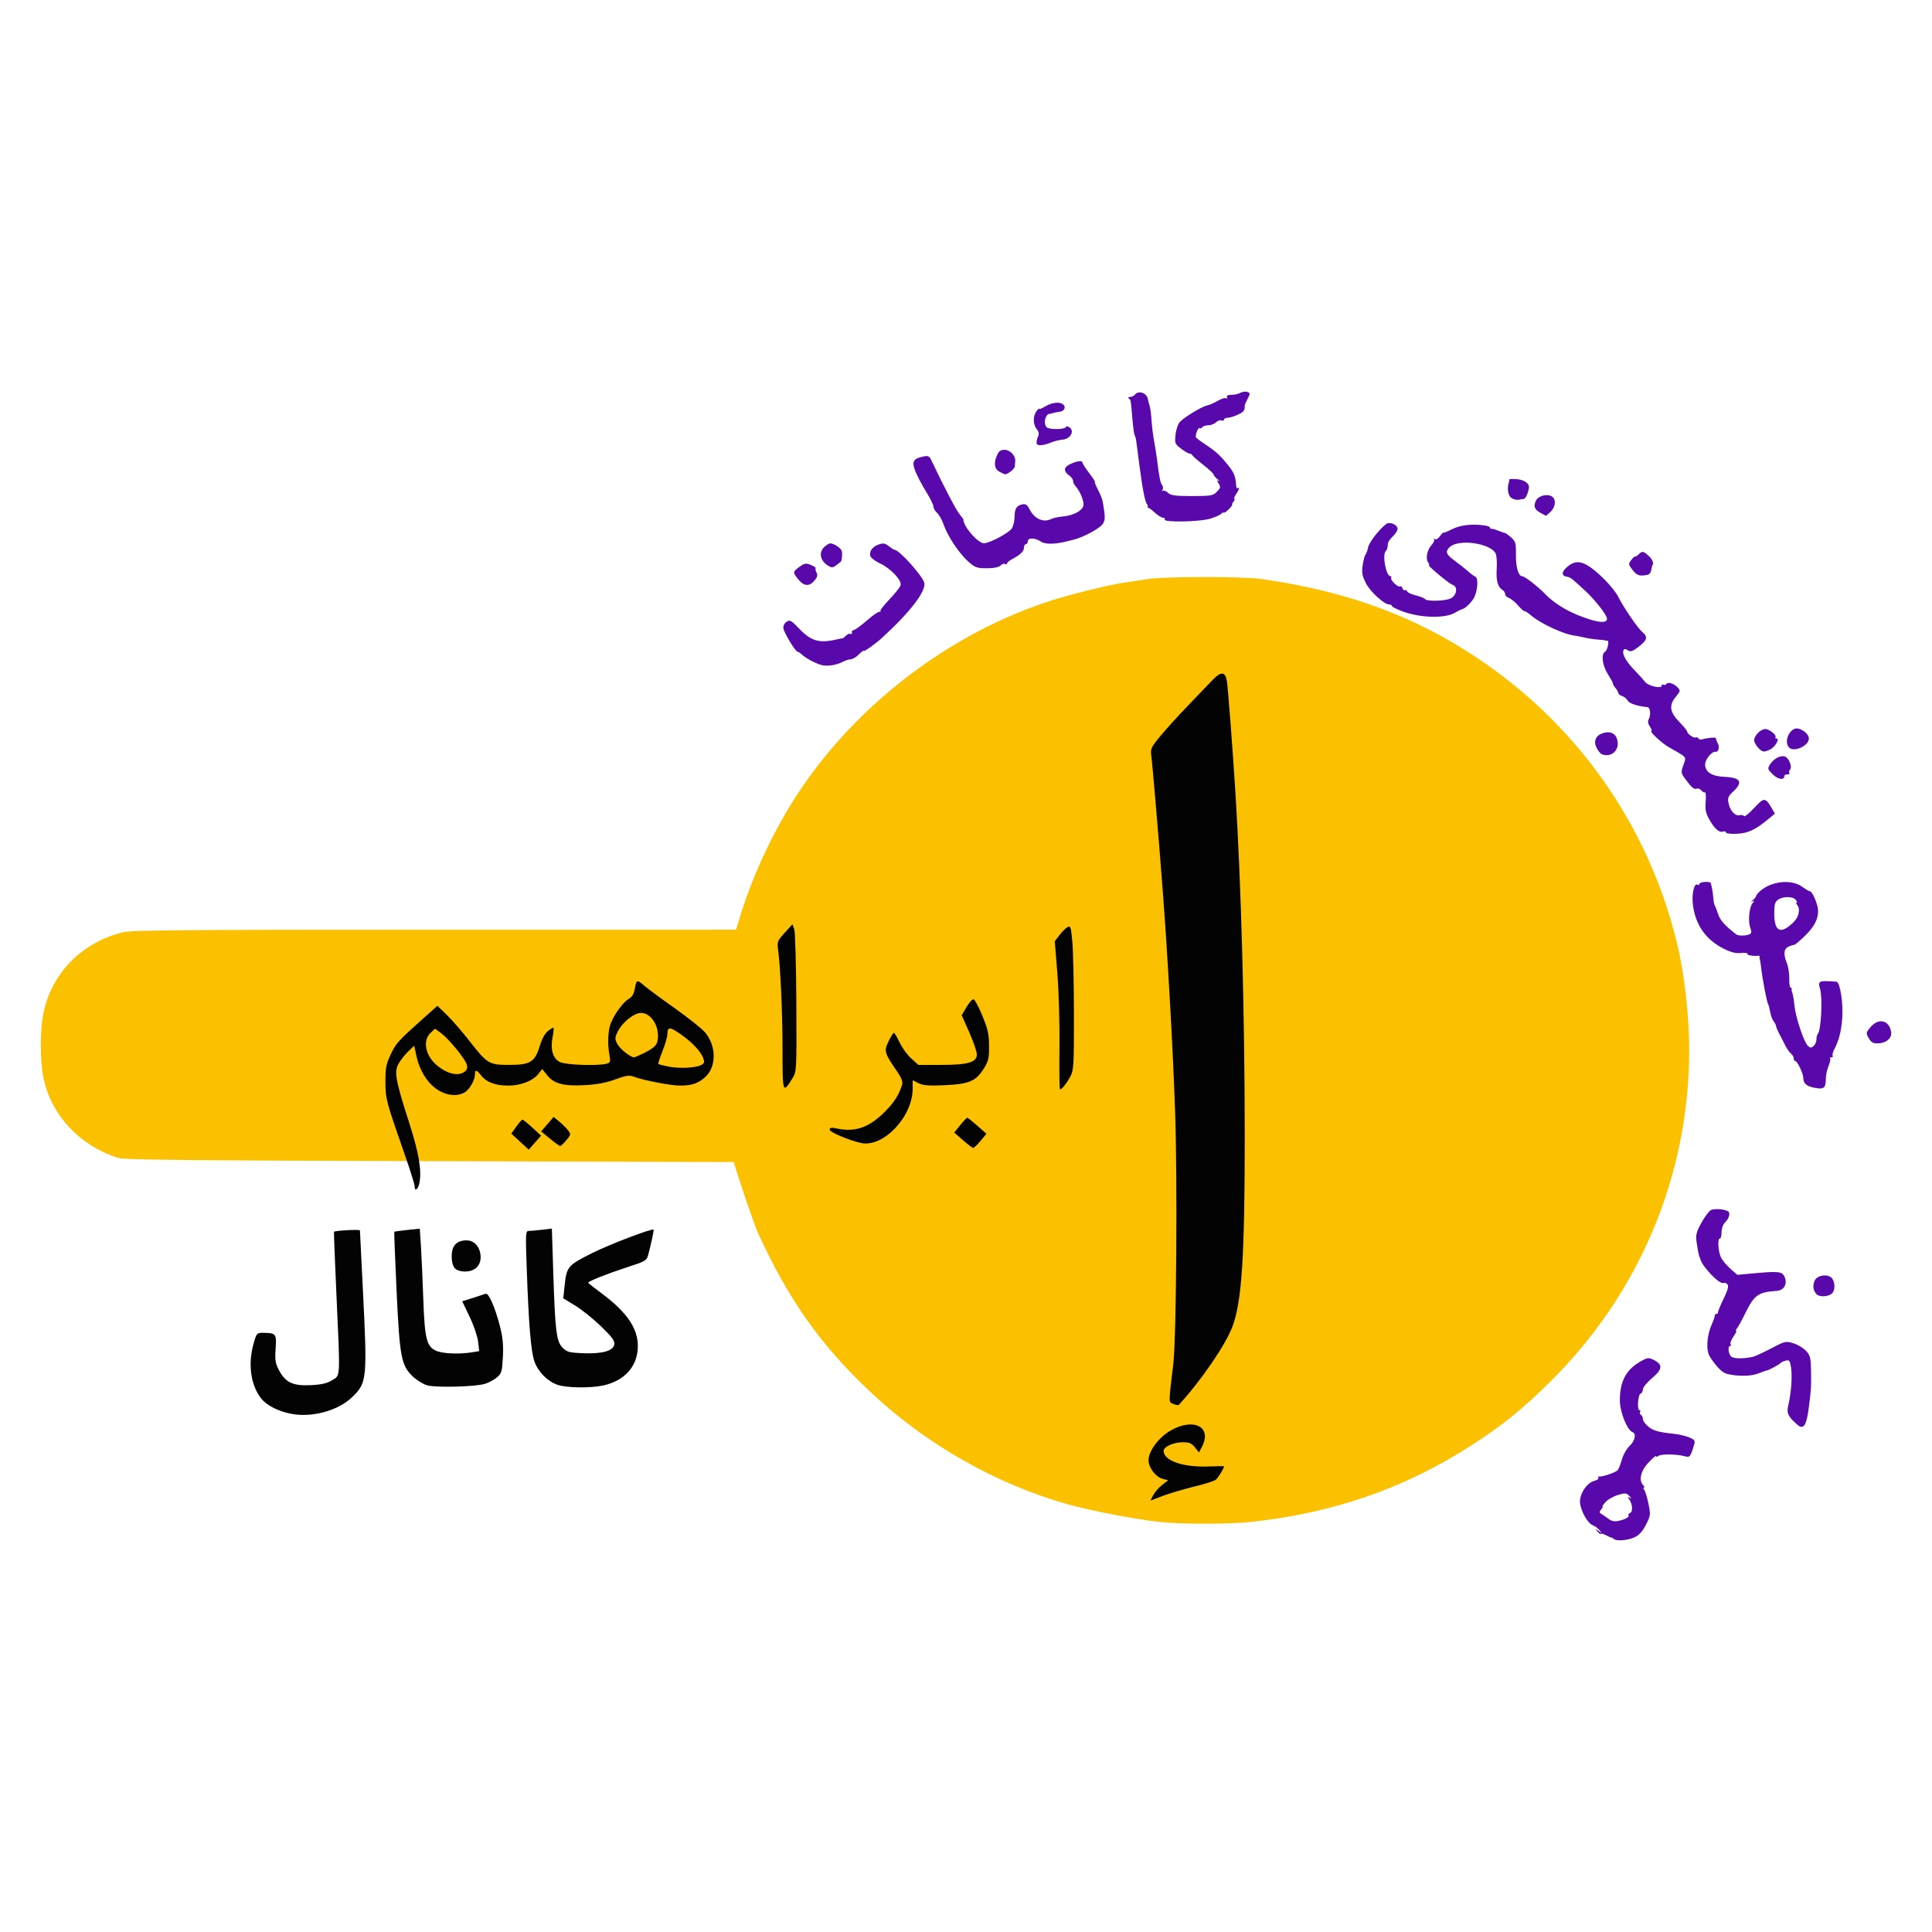 <?xml version="1.0" encoding="UTF-8" standalone="no"?>
<!-- Created with Inkscape (http://www.inkscape.org/) -->

<svg
   width="1024"
   height="1024"
   viewBox="0 0 270.933 270.933"
   version="1.1"
   id="svg1"
   xml:space="preserve"
   inkscape:export-filename="ibrahimlive_fa.png"
   inkscape:export-xdpi="96"
   inkscape:export-ydpi="96"
   xmlns:inkscape="http://www.inkscape.org/namespaces/inkscape"
   xmlns:sodipodi="http://sodipodi.sourceforge.net/DTD/sodipodi-0.dtd"
   xmlns="http://www.w3.org/2000/svg"
   xmlns:svg="http://www.w3.org/2000/svg"><sodipodi:namedview
     id="namedview1"
     pagecolor="#ffffff"
     bordercolor="#ffffff"
     borderopacity="1"
     inkscape:showpageshadow="0"
     inkscape:pageopacity="0"
     inkscape:pagecheckerboard="false"
     inkscape:deskcolor="#505050"
     inkscape:document-units="mm"
     inkscape:zoom="0.38130453"
     inkscape:cx="784.15015"
     inkscape:cy="792.01787"
     inkscape:window-width="1920"
     inkscape:window-height="1043"
     inkscape:window-x="0"
     inkscape:window-y="0"
     inkscape:window-maximized="1"
     inkscape:current-layer="layer1"><inkscape:page
       x="0"
       y="0"
       width="270.933"
       height="270.933"
       id="page2"
       margin="0"
       bleed="0" /></sodipodi:namedview><defs
     id="defs1" /><g
     inkscape:label="Слой 1"
     inkscape:groupmode="layer"
     id="layer1"><g
       id="g109"
       transform="translate(-2.404,9.903)"><path
         style="display:inline;fill:#fbc100;stroke:#fbc100;stroke-width:0.85;stroke-dasharray:none;stroke-opacity:1"
         d="m 177.872,203.097 c 11.537,-1.268 21.411,-4.71 30.685,-10.696 4.291,-2.77 6.855,-4.832 10.736,-8.636 12.579,-12.329 19.57,-28.907 19.57,-46.408 0,-4.689 -0.645,-10.465 -1.631,-14.605 -3.684,-15.47 -12.638,-28.95 -25.44,-38.298 -9.496,-6.934 -19.487,-10.857 -32.404,-12.723 -2.644,-0.382 -13.583,-0.384 -16.037,-0.004 -1.042,0.162 -2.69,0.417 -3.662,0.566 -1.881,0.29 -7.083,1.579 -9.597,2.379 -13.792,4.39 -26.675,14.027 -34.889,26.098 -3.58,5.262 -6.674,11.705 -8.567,17.844 l -0.705,2.284 -42.446,0.003 c -36.358,0.003 -42.645,0.054 -43.835,0.363 -5.586,1.447 -9.589,5.531 -10.731,10.95 -0.488,2.317 -0.488,6.666 0,8.982 1.066,5.055 4.871,9.145 10.1,10.856 0.822,0.269 8.999,0.354 43.811,0.456 l 42.801,0.126 0.176,0.617 c 0.598,2.093 2.801,8.538 3.261,9.544 4.3,9.387 8.747,15.672 15.736,22.239 7.733,7.266 17.407,12.768 27.433,15.603 3.208,0.907 9.554,2.12 13.006,2.487 2.92,0.31 9.687,0.295 12.627,-0.029 z"
         id="path5"
         sodipodi:nodetypes="cssssssssssscccsssscscssscc" /><path
         style="display:inline;fill:#5908ac"
         d="m 228.711,205.908 c -0.109,-0.109 -0.278,-0.203 -0.375,-0.208 -0.097,-0.005 -0.429,-0.15 -0.737,-0.321 -0.308,-0.172 -0.619,-0.254 -0.69,-0.183 -0.071,0.071 -0.295,-0.082 -0.498,-0.34 -0.343,-0.437 -0.332,-0.442 0.161,-0.072 0.498,0.373 0.506,0.368 0.143,-0.094 -0.212,-0.27 -0.654,-0.592 -0.981,-0.717 -0.66,-0.251 -1.591,-1.873 -1.748,-3.044 -0.162,-1.213 0.897,-2.889 2.001,-3.166 0.393,-0.099 0.646,-0.288 0.564,-0.422 -0.083,-0.134 -0.052,-0.219 0.068,-0.19 0.416,0.102 2.407,-0.575 2.655,-0.902 0.137,-0.181 0.402,-0.865 0.589,-1.519 0.187,-0.655 0.661,-1.488 1.054,-1.852 0.781,-0.723 0.992,-1.727 0.411,-1.951 -0.733,-0.281 -1.742,-2.775 -1.761,-4.355 -0.035,-2.827 0.924,-4.544 3.19,-5.716 0.739,-0.382 0.908,-0.386 1.587,-0.035 1.27,0.657 1.204,1.295 -0.26,2.53 -0.712,0.6 -1.294,1.312 -1.294,1.582 0,0.27 -0.142,0.539 -0.315,0.596 -0.37,0.123 -0.526,2.32 -0.164,2.32 0.135,0 0.177,0.111 0.094,0.246 -0.084,0.135 -0.031,0.321 0.117,0.412 0.148,0.091 0.269,0.354 0.269,0.583 0,0.229 0.317,0.689 0.704,1.021 0.713,0.612 1.477,0.833 3.673,1.059 0.668,0.069 1.617,0.294 2.11,0.499 0.818,0.342 0.876,0.439 0.672,1.121 -0.486,1.621 -0.575,1.723 -1.307,1.518 -1.079,-0.303 -3.302,-0.328 -3.668,-0.04 -0.182,0.143 -0.331,0.157 -0.331,0.03 0,-0.126 -0.476,0.276 -1.058,0.894 -1.108,1.176 -1.418,2.509 -0.741,3.186 0.175,0.175 0.22,0.318 0.1,0.318 -0.12,0 -0.102,0.149 0.04,0.331 0.142,0.182 0.406,1.055 0.588,1.94 0.316,1.535 0.3,1.671 -0.343,2.94 -0.467,0.922 -0.955,1.463 -1.588,1.764 -0.948,0.45 -2.583,0.581 -2.929,0.235 z m 1.393,-2.738 c 0.458,-0.16 0.766,-0.399 0.684,-0.531 -0.082,-0.132 0.02,-0.305 0.226,-0.384 0.419,-0.161 0.313,-1.319 -0.178,-1.954 -0.235,-0.304 -0.214,-0.337 0.102,-0.161 0.287,0.159 0.272,0.088 -0.055,-0.259 -0.405,-0.43 -0.569,-0.444 -1.585,-0.14 -0.623,0.187 -1.396,0.624 -1.719,0.971 -0.322,0.348 -0.517,0.632 -0.434,0.632 0.084,0 -0.006,0.19 -0.199,0.422 -0.293,0.353 -0.287,0.459 0.034,0.643 0.211,0.121 0.623,0.404 0.914,0.627 0.636,0.489 1.107,0.517 2.209,0.133 z m 24.363,-13.27 c -1.308,-1.126 -1.548,-1.633 -1.288,-2.715 0.407,-1.691 0.583,-4.031 0.396,-5.274 -0.153,-1.021 -0.238,-1.134 -0.756,-1.003 -0.321,0.081 -0.643,0.23 -0.716,0.332 -0.143,0.2 -1.761,1.065 -1.981,1.06 -0.074,-0.002 -0.607,0.186 -1.184,0.417 -0.97,0.388 -2.845,0.412 -4.321,0.054 -0.687,-0.167 -1.457,-0.93 -2.422,-2.404 -0.575,-0.877 -0.457,-2.939 0.26,-4.556 0.258,-0.582 0.451,-1.148 0.428,-1.257 -0.022,-0.109 0.078,-0.198 0.224,-0.198 0.146,0 0.242,-0.089 0.214,-0.198 -0.028,-0.109 0.323,-0.967 0.781,-1.907 0.59,-1.212 0.752,-1.803 0.56,-2.035 -0.149,-0.179 -0.413,-0.272 -0.587,-0.205 -0.571,0.219 -3.015,-2.341 -3.24,-3.394 -0.023,-0.109 -0.066,-0.228 -0.096,-0.265 -0.082,-0.102 -0.263,-1.017 -0.43,-2.183 -0.124,-0.864 0.001,-1.338 0.683,-2.582 0.459,-0.838 1.059,-1.644 1.335,-1.791 0.467,-0.25 1.903,-0.148 2.419,0.171 0.321,0.199 0.154,0.954 -0.315,1.424 -0.44,0.44 -0.599,0.896 -0.62,1.786 -0.008,0.327 -0.11,0.595 -0.226,0.595 -0.328,0 -0.249,1.703 0.119,2.568 0.182,0.427 0.783,1.172 1.335,1.656 l 1.004,0.879 2.039,-0.19 c 3.733,-0.348 4.231,-0.299 4.574,0.453 0.456,1 -0.058,1.915 -1.117,1.986 -2.56,0.173 -3.121,0.568 -4.349,3.066 -0.492,1 -1.03,1.982 -1.197,2.183 -0.166,0.2 -0.22,0.364 -0.12,0.364 0.1,0 -0.071,0.356 -0.381,0.792 -0.31,0.436 -0.49,0.912 -0.399,1.058 0.09,0.147 0.064,0.266 -0.059,0.266 -0.389,0 -0.25,1.177 0.178,1.508 0.38,0.294 1.798,0.292 3.057,-0.005 0.292,-0.069 1.425,-0.596 2.519,-1.172 1.909,-1.005 2.033,-1.034 3.09,-0.723 0.605,0.179 1.407,0.655 1.78,1.058 0.598,0.645 0.684,0.976 0.712,2.745 0.039,2.432 0.033,2.532 -0.301,5.163 -0.33,2.596 -0.733,3.219 -1.601,2.471 z m 2.65,-18.34 c -0.462,-0.556 -0.534,-1.088 -0.25,-1.836 0.327,-0.86 2.029,-1.049 2.511,-0.28 0.389,0.62 0.366,1.61 -0.046,2.022 -0.504,0.504 -1.828,0.56 -2.215,0.093 z m -0.483,-28.968 c -0.943,-0.21 -1.344,-0.616 -1.351,-1.367 -0.005,-0.592 -0.833,-2.324 -1.111,-2.324 -0.119,0 -0.216,-0.164 -0.216,-0.364 0,-0.2 -0.185,-0.518 -0.412,-0.707 -0.227,-0.188 -0.588,-0.709 -0.803,-1.157 -0.215,-0.448 -0.578,-1.154 -0.806,-1.569 -0.228,-0.415 -0.437,-0.909 -0.465,-1.098 -0.028,-0.189 -0.188,-0.509 -0.356,-0.711 -0.168,-0.203 -0.376,-0.77 -0.463,-1.261 -0.086,-0.491 -0.218,-0.992 -0.293,-1.113 -0.197,-0.319 -0.794,-3.481 -1.015,-5.381 -0.051,-0.437 -0.119,-0.853 -0.152,-0.926 -0.033,-0.073 -0.045,-0.222 -0.028,-0.331 0.017,-0.109 -0.058,-0.184 -0.167,-0.167 -0.647,0.102 -1.664,-0.066 -1.546,-0.255 0.076,-0.123 -0.327,-0.177 -0.896,-0.121 -0.748,0.075 -1.422,-0.093 -2.436,-0.607 -2.527,-1.28 -3.972,-3.355 -4.314,-6.192 -0.183,-1.518 0.185,-3.071 0.659,-2.778 0.146,0.09 0.265,0.038 0.265,-0.116 0,-0.314 1.576,-0.394 1.608,-0.082 0.011,0.109 0.08,0.437 0.152,0.728 0.073,0.291 0.153,0.886 0.178,1.323 0.025,0.437 0.12,0.913 0.21,1.058 0.09,0.146 0.306,0.705 0.479,1.244 0.265,0.824 0.993,1.632 2.532,2.815 0.314,0.241 1.505,0.207 1.93,-0.056 0.209,-0.129 0.221,-0.39 0.04,-0.868 -0.338,-0.89 -0.162,-2.865 0.308,-3.443 0.32,-0.394 0.316,-0.428 -0.028,-0.252 -0.23,0.117 -0.202,0.043 0.066,-0.177 0.255,-0.209 0.463,-0.471 0.463,-0.584 0,-0.112 0.268,-0.437 0.595,-0.722 1.614,-1.403 4.429,-1.667 5.912,-0.556 0.45,0.338 0.927,0.615 1.058,0.617 0.325,0.004 1.102,1.823 1.13,2.643 0.042,1.223 -0.491,2.267 -1.829,3.585 -0.732,0.721 -1.415,1.296 -1.518,1.28 -0.104,-0.017 -0.456,0.092 -0.784,0.241 -0.687,0.313 -0.76,1.031 -0.24,2.337 0.196,0.491 0.344,1.458 0.331,2.149 -0.014,0.691 0.064,1.257 0.173,1.257 0.109,4e-5 0.18,0.089 0.156,0.199 -0.023,0.109 0.026,0.377 0.11,0.595 0.084,0.218 0.215,1.015 0.292,1.771 0.166,1.622 1.303,5.032 1.865,5.594 0.324,0.324 0.467,0.333 0.804,0.054 0.226,-0.187 0.41,-0.604 0.41,-0.925 0,-0.322 0.083,-0.668 0.184,-0.769 0.462,-0.462 0.701,-5.013 0.331,-6.302 -0.337,-1.175 -0.222,-1.227 2.293,-1.033 0.496,0.038 0.966,2.99 0.81,5.086 -0.142,1.9 -0.454,3.119 -1.138,4.437 -0.185,0.357 -0.276,0.747 -0.202,0.866 0.074,0.12 -0.012,0.217 -0.19,0.217 -0.178,0 -0.255,0.069 -0.17,0.154 0.085,0.085 -0.015,0.557 -0.22,1.05 -0.206,0.493 -0.376,1.287 -0.378,1.764 -0.007,1.403 -0.283,1.594 -1.816,1.252 z m -2.678,-23.207 c 0.715,-0.705 0.942,-1.814 0.485,-2.366 -0.157,-0.189 -0.197,-0.344 -0.088,-0.344 0.108,0 0.049,-0.179 -0.132,-0.397 -0.419,-0.505 -1.828,-0.498 -2.503,0.012 -0.421,0.319 -0.515,0.699 -0.5,2.019 0.03,2.498 0.935,2.853 2.738,1.075 z m 10.511,16.3 c -0.411,-0.715 -0.401,-0.779 0.243,-1.543 1.117,-1.328 2.594,-1.004 2.891,0.634 0.16,0.88 -0.653,1.604 -1.833,1.634 -0.691,0.017 -0.961,-0.133 -1.3,-0.724 z m -20.036,-28.852 c 0,-0.14 -0.149,-0.202 -0.331,-0.136 -0.568,0.204 -1.173,-0.282 -1.903,-1.528 -0.586,-1 -0.686,-1.442 -0.598,-2.643 0.058,-0.793 0.018,-1.387 -0.088,-1.321 -0.107,0.066 -0.336,-0.05 -0.508,-0.258 -0.173,-0.208 -0.454,-0.327 -0.625,-0.264 -0.409,0.149 -0.696,-0.079 -1.566,-1.247 -0.699,-0.938 -0.71,-1.005 -0.341,-2.052 0.429,-1.216 0.589,-1.017 -1.977,-2.469 -1.064,-0.602 -2.903,-2.315 -2.485,-2.315 0.091,0 -0.015,-0.275 -0.235,-0.611 -0.28,-0.428 -0.324,-0.747 -0.145,-1.066 0.307,-0.548 0.192,-1.62 -0.177,-1.657 -1.418,-0.139 -2.574,-0.519 -2.787,-0.918 -0.14,-0.262 -0.493,-0.552 -0.784,-0.644 -0.291,-0.092 -0.529,-0.278 -0.529,-0.412 0,-0.134 -0.18,-0.453 -0.399,-0.71 -0.219,-0.256 -0.378,-0.526 -0.352,-0.598 0.026,-0.073 -0.291,-0.667 -0.703,-1.321 -0.796,-1.261 -0.995,-2.807 -0.409,-3.17 0.35,-0.216 0.632,-1.597 0.318,-1.555 -0.096,0.013 -0.234,-0.004 -0.307,-0.036 -0.073,-0.033 -0.549,-0.087 -1.058,-0.121 -0.509,-0.034 -1.343,-0.16 -1.852,-0.281 -0.509,-0.121 -1.105,-0.24 -1.323,-0.263 -1.52,-0.165 -4.774,-1.665 -6.147,-2.832 -0.463,-0.394 -0.888,-0.671 -0.945,-0.614 -0.056,0.056 -0.455,-0.3 -0.887,-0.792 -0.432,-0.492 -1.016,-0.967 -1.298,-1.057 -0.282,-0.09 -0.513,-0.327 -0.513,-0.529 0,-0.201 -0.161,-0.461 -0.358,-0.577 -0.679,-0.401 -0.929,-1.306 -0.823,-2.972 0.059,-0.919 -0.012,-1.892 -0.158,-2.164 -0.786,-1.469 -5.263,-2.062 -6.469,-0.856 -0.622,0.622 -0.475,1.001 0.73,1.883 0.618,0.452 1.463,1.121 1.877,1.486 0.414,0.365 0.868,0.702 1.008,0.749 0.524,0.175 0.307,2.345 -0.321,3.208 -0.542,0.746 -1.199,1.318 -1.572,1.369 -0.073,0.01 -0.549,0.251 -1.058,0.535 -1.33,0.743 -4.662,0.667 -7.001,-0.158 -0.952,-0.336 -1.731,-0.708 -1.731,-0.827 0,-0.119 -0.161,-0.216 -0.359,-0.216 -0.725,0 -2.698,-1.803 -3.307,-3.022 -0.509,-1.02 -0.589,-1.472 -0.438,-2.486 0.101,-0.681 0.285,-1.362 0.409,-1.512 0.123,-0.15 0.284,-0.605 0.358,-1.011 0.123,-0.676 1.556,-2.527 2.517,-3.25 0.513,-0.386 1.616,0.076 1.61,0.674 -0.003,0.231 -0.3,0.701 -0.661,1.044 -0.361,0.343 -0.672,0.789 -0.69,0.992 -0.065,0.727 -0.102,0.857 -0.298,1.053 -0.53,0.53 0.026,3.55 0.653,3.55 0.131,0 0.175,0.102 0.098,0.226 -0.177,0.286 1.014,1.426 1.246,1.194 0.095,-0.095 0.247,0.022 0.339,0.261 0.091,0.238 0.273,0.367 0.403,0.287 0.13,-0.081 0.237,-0.022 0.237,0.13 0,0.152 0.538,0.412 1.195,0.577 0.657,0.166 1.26,0.405 1.339,0.533 0.197,0.319 2.506,0.293 3.456,-0.039 0.959,-0.334 1.233,-1.701 0.395,-1.967 -0.516,-0.164 -3.646,-2.789 -3.326,-2.789 0.099,0 0.061,-0.149 -0.086,-0.331 -0.401,-0.499 -0.162,-1.78 0.453,-2.435 0.3,-0.32 0.456,-0.681 0.345,-0.802 -0.11,-0.122 -0.06,-0.141 0.112,-0.042 0.175,0.1 0.498,-0.085 0.733,-0.421 0.231,-0.33 0.448,-0.552 0.481,-0.494 0.034,0.058 0.58,-0.16 1.215,-0.483 1.126,-0.574 2.709,-0.767 4.469,-0.544 0.473,0.06 0.86,0.203 0.86,0.317 0,0.115 0.089,0.189 0.198,0.166 0.109,-0.024 0.534,0.096 0.943,0.265 0.41,0.169 0.826,0.311 0.926,0.316 0.1,0.005 0.496,0.286 0.881,0.625 0.633,0.558 0.698,0.789 0.682,2.439 -0.017,1.78 0.348,3.013 0.892,3.013 0.342,0 2.213,1.459 3.271,2.551 1.422,1.468 3.642,2.719 6.229,3.511 1.585,0.485 2.381,0.449 2.381,-0.108 0,-0.486 -1.659,-2.624 -3.001,-3.867 -1.869,-1.73 -2.132,-1.94 -2.517,-1.996 -0.86,-0.126 -0.926,-0.605 -0.179,-1.297 1.443,-1.338 2.649,-0.974 5.274,1.588 0.79,0.771 1.677,1.873 1.97,2.449 0.844,1.654 2.717,4.391 3.432,5.015 0.792,0.691 0.667,1.117 -0.617,2.097 -0.793,0.605 -1.055,0.684 -1.451,0.437 -0.373,-0.233 -0.513,-0.222 -0.617,0.05 -0.193,0.502 0.438,1.6 1.599,2.784 0.551,0.562 1.194,1.275 1.428,1.584 0.453,0.598 2.353,1.026 2.353,0.53 0,-0.153 0.111,-0.21 0.246,-0.126 0.135,0.084 0.314,0.042 0.397,-0.092 0.21,-0.34 1.091,-0.069 1.599,0.493 0.393,0.434 0.375,0.529 -0.247,1.269 -1.012,1.203 -0.891,2.154 0.451,3.535 0.618,0.636 1.124,1.255 1.124,1.376 0.001,0.318 0.968,0.977 1.212,0.826 0.114,-0.07 0.279,-0.012 0.366,0.129 0.087,0.142 0.304,0.209 0.481,0.149 0.662,-0.222 2.024,-0.343 1.978,-0.175 -0.026,0.096 0.088,0.419 0.254,0.717 0.284,0.511 0.097,1.263 -0.295,1.187 -0.52,-0.101 -1.482,1.056 -1.482,1.783 0,1.055 0.952,1.66 2.726,1.733 2.261,0.093 2.635,0.729 1.211,2.06 -0.699,0.653 -0.8,0.9 -0.658,1.61 0.214,1.071 0.932,1.867 1.54,1.708 0.26,-0.068 0.542,-0.013 0.625,0.123 0.084,0.136 0.727,-0.376 1.43,-1.136 1.391,-1.505 1.569,-1.505 2.452,-4.3e-4 l 0.462,0.787 -0.906,0.754 c -1.829,1.522 -2.868,2.007 -4.45,2.078 -0.847,0.038 -1.521,-0.045 -1.521,-0.187 z m 6.582,-8.14 c -0.769,-0.769 -0.775,-0.799 -0.33,-1.479 0.495,-0.756 1.468,-1.242 2.044,-1.021 0.559,0.214 1.033,1.429 0.71,1.818 -0.149,0.179 -0.192,0.404 -0.096,0.5 0.096,0.096 -0.024,0.174 -0.267,0.174 -0.243,0 -0.441,0.106 -0.441,0.236 0,0.626 -0.892,0.5 -1.62,-0.228 z m -23.984,-2.831 c -0.185,-0.074 -0.515,-0.48 -0.732,-0.901 -0.456,-0.881 -0.13,-1.699 0.803,-2.021 1.207,-0.416 2.028,0.055 2.157,1.237 0.141,1.29 -1.023,2.17 -2.228,1.685 z m 21.91,-0.931 c -0.297,-0.318 -0.539,-0.777 -0.539,-1.018 0,-0.654 0.909,-1.578 1.552,-1.578 0.591,0 1.691,0.902 1.424,1.169 -0.085,0.085 -0.018,0.154 0.149,0.154 0.522,0 -0.204,1.233 -0.918,1.558 -0.889,0.405 -1.051,0.377 -1.668,-0.285 z m 4.32,-0.041 c -0.766,-0.893 0.231,-2.882 1.313,-2.619 0.786,0.191 1.5,0.849 1.5,1.382 0,1.058 -2.154,2.005 -2.813,1.237 z M 117.564,83.348 c -0.883,-0.265 -2.087,-0.904 -2.63,-1.395 -0.282,-0.256 -0.589,-0.465 -0.683,-0.465 -0.299,0 -1.924,-2.689 -1.991,-3.294 -0.038,-0.345 0.149,-0.716 0.459,-0.91 0.464,-0.29 0.661,-0.182 1.758,0.97 1.683,1.767 2.835,2.09 5.336,1.496 0.364,-0.086 0.695,-0.143 0.737,-0.126 0.042,0.017 0.26,-0.153 0.484,-0.378 0.225,-0.225 0.521,-0.339 0.659,-0.254 0.137,0.085 0.217,0.002 0.177,-0.184 -0.04,-0.186 0.075,-0.344 0.255,-0.35 0.18,-0.007 1.005,-0.607 1.833,-1.335 0.828,-0.728 1.633,-1.283 1.788,-1.235 0.156,0.049 0.209,0.014 0.118,-0.077 -0.091,-0.091 0.47,-0.827 1.247,-1.635 0.777,-0.808 1.488,-1.709 1.581,-2.001 0.217,-0.684 -1.377,-2.366 -2.94,-3.1 -0.611,-0.287 -1.184,-0.716 -1.275,-0.952 -0.245,-0.638 0.246,-1.359 1.138,-1.669 0.649,-0.226 0.901,-0.185 1.436,0.237 0.357,0.281 0.721,0.511 0.809,0.511 0.631,0 3.856,3.577 4.15,4.603 0.328,1.145 -1.987,4.163 -5.98,7.798 -0.903,0.822 -2.514,1.958 -2.514,1.774 0,-0.097 -0.303,0.127 -0.673,0.498 -0.37,0.37 -0.876,0.674 -1.124,0.675 -0.248,8.97e-4 -0.789,0.178 -1.202,0.393 -0.869,0.453 -2.192,0.635 -2.953,0.407 z m -3.155,-11.939 c -0.862,-1.024 -0.854,-1.139 0.125,-1.836 0.71,-0.505 0.901,-0.535 1.596,-0.247 0.434,0.18 0.731,0.386 0.658,0.459 -0.072,0.072 -0.018,0.343 0.12,0.601 0.183,0.341 0.119,0.633 -0.232,1.067 -0.733,0.905 -1.481,0.891 -2.267,-0.044 z m 116.948,-1.371 c -0.604,-0.772 -0.615,-0.844 -0.197,-1.403 0.242,-0.324 0.484,-0.547 0.538,-0.495 0.054,0.052 0.271,-0.079 0.482,-0.29 0.514,-0.514 0.687,-0.488 1.435,0.211 0.535,0.5 0.743,1.037 0.512,1.323 -0.029,0.036 -0.095,0.285 -0.146,0.553 -0.128,0.677 -0.297,0.798 -1.199,0.861 -0.601,0.042 -0.938,-0.138 -1.425,-0.76 z m -112.734,-0.552 c -1.241,-0.707 -1.48,-2.02 -0.508,-2.784 0.632,-0.497 0.76,-0.512 1.429,-0.166 0.404,0.209 0.803,0.558 0.886,0.775 0.138,0.359 0.033,1.502 -0.145,1.582 -0.041,0.018 -0.313,0.227 -0.604,0.464 -0.419,0.342 -0.639,0.368 -1.058,0.129 z m 19.54,-0.663 c -1.28,-1.144 -2.885,-3.563 -3.434,-5.174 -0.217,-0.637 -0.626,-1.367 -0.908,-1.623 -0.282,-0.256 -0.513,-0.655 -0.514,-0.887 -8e-5,-0.232 -0.477,-1.196 -1.06,-2.142 -0.583,-0.946 -1.256,-2.233 -1.497,-2.859 -0.506,-1.32 -0.28,-1.727 1.118,-2.019 0.673,-0.14 0.859,-0.067 1.098,0.436 2.038,4.274 3.611,7.256 4.134,7.834 0.221,0.245 0.403,0.504 0.403,0.577 0.002,0.963 2.026,3.297 2.871,3.311 0.76,0.013 3.44,-1.392 3.894,-2.041 0.229,-0.327 0.416,-1.089 0.416,-1.693 0,-1.142 0.297,-1.579 1.18,-1.734 0.347,-0.061 0.628,0.133 0.851,0.587 0.708,1.445 1.971,2.045 3.12,1.481 0.286,-0.14 0.987,-0.295 1.558,-0.343 1.617,-0.137 2.947,-0.894 2.959,-1.684 0.01,-0.678 -0.544,-1.941 -1.134,-2.587 -0.182,-0.199 -0.331,-0.525 -0.331,-0.725 0,-0.2 -0.216,-0.519 -0.48,-0.709 -0.904,-0.65 -0.879,-1.194 0.074,-1.646 0.97,-0.46 1.729,-0.545 1.729,-0.193 0,0.125 0.422,0.779 0.938,1.455 0.516,0.676 0.875,1.229 0.798,1.229 -0.077,0 0.114,0.487 0.424,1.082 0.31,0.595 0.609,1.339 0.665,1.654 0.384,2.182 0.386,2.594 0.016,3.159 -0.409,0.624 -2.658,1.846 -4.031,2.191 -0.437,0.109 -0.972,0.243 -1.191,0.297 -1.551,0.382 -2.917,0.374 -3.48,-0.02 -0.772,-0.541 -1.812,-0.557 -1.812,-0.028 0,0.218 -0.119,0.397 -0.265,0.397 -0.146,0 -0.265,0.212 -0.265,0.47 0,0.515 -0.541,1.046 -1.657,1.625 -0.398,0.206 -0.724,0.481 -0.724,0.611 0,0.13 -0.12,0.161 -0.267,0.071 -0.147,-0.091 -0.439,0.007 -0.649,0.218 -0.246,0.246 -0.933,0.383 -1.927,0.383 -1.403,0 -1.644,-0.089 -2.62,-0.961 z m 27.576,-5.888 c 0.079,-0.128 -0.03,-0.232 -0.241,-0.232 -0.211,0 -0.75,-0.342 -1.197,-0.759 -0.447,-0.417 -0.876,-0.715 -0.954,-0.661 -0.078,0.054 -0.083,0.019 -0.012,-0.077 0.071,-0.096 0.022,-0.304 -0.109,-0.463 -0.268,-0.325 -0.642,-2.316 -1.098,-5.845 -0.169,-1.31 -0.342,-2.642 -0.384,-2.961 -0.042,-0.319 -0.143,-0.687 -0.223,-0.817 -0.081,-0.13 -0.225,-1.179 -0.321,-2.33 -0.226,-2.721 -0.203,-2.592 -0.509,-2.817 -0.152,-0.112 -0.082,-0.196 0.166,-0.198 0.237,-0.002 0.565,-0.166 0.729,-0.364 0.486,-0.585 1.6,-0.215 1.775,0.59 0.083,0.383 0.212,0.875 0.286,1.093 0.074,0.218 0.184,1.111 0.244,1.984 0.06,0.873 0.224,2.183 0.364,2.91 0.14,0.728 0.32,1.859 0.4,2.514 0.309,2.51 0.469,3.318 0.718,3.626 0.142,0.176 0.169,0.473 0.06,0.661 -0.109,0.188 -0.099,0.253 0.022,0.143 0.121,-0.109 0.451,0.01 0.733,0.265 0.423,0.382 1.021,0.464 3.388,0.464 2.632,0 2.924,-0.05 3.472,-0.598 0.522,-0.522 0.554,-0.669 0.252,-1.152 -0.286,-0.458 -0.285,-0.523 0.004,-0.374 0.193,0.099 0.112,-0.013 -0.179,-0.248 -0.291,-0.235 -0.529,-0.527 -0.529,-0.648 0,-0.121 -0.655,-0.734 -1.455,-1.362 -0.8,-0.628 -1.495,-1.239 -1.543,-1.356 -0.049,-0.118 -0.216,-0.214 -0.372,-0.214 -0.156,0 -0.694,-0.313 -1.195,-0.695 -0.865,-0.659 -0.904,-0.761 -0.774,-1.973 0.077,-0.714 0.351,-1.502 0.622,-1.787 0.653,-0.687 3.089,-2.157 3.801,-2.294 0.316,-0.061 0.988,-0.355 1.493,-0.653 0.505,-0.298 1.047,-0.463 1.204,-0.366 0.169,0.105 0.209,0.052 0.096,-0.129 -0.122,-0.198 0.049,-0.317 0.488,-0.339 0.769,-0.038 0.895,-0.066 1.537,-0.349 0.255,-0.112 0.646,-0.134 0.869,-0.048 0.364,0.14 0.364,0.237 -0.005,0.952 -0.226,0.438 -0.409,0.857 -0.406,0.931 0.028,0.692 -0.115,0.888 -0.93,1.277 -0.514,0.245 -1.169,0.446 -1.455,0.446 -0.286,0 -0.52,0.115 -0.52,0.256 0,0.141 -0.163,0.194 -0.363,0.117 -0.2,-0.077 -0.548,0.046 -0.775,0.273 -0.227,0.227 -0.711,0.412 -1.077,0.412 -0.366,0 -0.74,0.121 -0.831,0.269 -0.091,0.148 -0.263,0.209 -0.382,0.135 -0.182,-0.113 -0.525,0.663 -0.537,1.214 -0.002,0.09 0.475,0.48 1.061,0.868 1.842,1.219 2.354,1.685 3.631,3.307 0.696,0.883 0.908,1.451 0.964,2.582 0.016,0.314 0.118,0.515 0.227,0.447 0.322,-0.199 0.229,0.146 -0.229,0.844 -0.235,0.359 -0.34,0.652 -0.232,0.652 0.107,0 0.047,0.179 -0.134,0.397 -0.181,0.218 -0.26,0.397 -0.174,0.397 0.085,0 -0.108,0.276 -0.431,0.612 -0.322,0.337 -0.667,0.573 -0.766,0.525 -0.099,-0.048 -0.246,0.019 -0.327,0.15 -0.081,0.13 -0.754,0.436 -1.496,0.678 -1.436,0.47 -6.721,0.567 -6.444,0.119 z m 52.729,-0.896 c -0.882,-0.479 -1.06,-0.947 -0.664,-1.745 0.395,-0.796 1.962,-1.038 2.445,-0.377 0.398,0.544 0.172,1.46 -0.508,2.059 -0.289,0.255 -0.537,0.458 -0.551,0.452 -0.014,-0.006 -0.339,-0.181 -0.722,-0.389 z m -4.147,-2.134 c -0.454,-0.318 -0.601,-1.407 -0.301,-2.229 0.026,-0.073 0.037,-0.213 0.023,-0.312 -0.014,-0.099 0.478,-0.13 1.093,-0.069 1.094,0.108 1.785,0.627 1.672,1.257 -0.151,0.84 -0.488,1.508 -0.77,1.526 -0.172,0.011 -0.512,0.059 -0.755,0.106 -0.243,0.047 -0.676,-0.078 -0.962,-0.279 z m -71.664,-3.6 c -0.763,-0.369 -0.936,-1.165 -0.486,-2.243 0.295,-0.705 0.52,-0.884 1.113,-0.884 0.743,0 1.54,0.815 1.49,1.521 -0.013,0.182 -0.038,0.55 -0.057,0.817 -0.025,0.372 -1.11,1.191 -1.435,1.083 -0.029,-0.01 -0.311,-0.142 -0.626,-0.295 z m 5.126,-4.007 c -0.059,-0.171 0.012,-0.578 0.159,-0.905 0.198,-0.442 0.168,-0.713 -0.117,-1.058 -0.547,-0.662 -0.6,-1.812 -0.116,-2.503 0.228,-0.326 0.415,-0.508 0.415,-0.405 0,0.103 0.387,-0.049 0.86,-0.337 0.874,-0.533 1.961,-0.676 2.456,-0.324 0.505,0.359 0.266,0.987 -0.406,1.067 -0.364,0.044 -0.84,0.14 -1.058,0.216 -0.218,0.075 -0.443,0.119 -0.5,0.097 -0.057,-0.022 -0.203,0.119 -0.327,0.314 -0.365,0.576 -0.263,1.475 0.186,1.648 0.681,0.261 2.44,0.183 2.539,-0.113 0.058,-0.175 0.256,-0.151 0.547,0.066 0.695,0.519 0.058,1.604 -0.991,1.687 -0.437,0.035 -1.151,0.208 -1.587,0.386 -1.134,0.461 -1.936,0.525 -2.061,0.165 z"
         id="path104" /><path
         style="display:inline;fill:#040304"
         d="m 164.124,199.769 c 0.216,-0.417 0.776,-1.059 1.244,-1.425 l 0.852,-0.666 -0.715,-0.179 c -1.022,-0.256 -2.036,-1.565 -2.036,-2.627 0,-1.305 1.445,-3.229 3.144,-4.19 3.205,-1.811 5.778,-0.475 4.362,2.264 l -0.432,0.835 -0.571,-0.715 c -0.46,-0.576 -0.79,-0.715 -1.698,-0.715 -1.302,0 -2.689,0.624 -2.689,1.209 0,1.39 2.74,2.331 6.356,2.184 1.161,-0.047 2.111,-0.05 2.111,-0.007 -0.002,0.263 -0.822,1.599 -1.147,1.868 -0.213,0.177 -1.569,0.608 -3.013,0.957 -1.444,0.35 -3.421,0.935 -4.393,1.301 l -1.768,0.665 z M 43.348,188.382 c -1.892,-0.342 -3.584,-1.203 -4.357,-2.217 -1.44,-1.888 -1.831,-4.776 -1.032,-7.624 0.408,-1.455 0.476,-1.539 1.257,-1.535 1.9,0.008 1.985,0.11 1.841,2.204 -0.112,1.626 -0.043,2.059 0.485,3.064 0.898,1.707 1.962,2.198 4.479,2.068 1.495,-0.077 2.259,-0.257 2.977,-0.701 1.164,-0.72 1.131,-0.012 0.572,-12.313 -0.211,-4.649 -0.358,-8.472 -0.326,-8.497 0.231,-0.175 3.631,-0.352 3.636,-0.19 0.003,0.113 0.18,3.659 0.392,7.879 0.656,13.019 0.614,13.462 -1.473,15.494 -1.93,1.88 -5.546,2.893 -8.45,2.367 z M 166.947,186.974 c -0.687,-0.318 -0.687,0.129 -0.006,-5.606 0.431,-3.63 0.591,-25.748 0.256,-35.322 -0.315,-9.007 -1.037,-21.88 -1.75,-31.221 -0.573,-7.498 -1.415,-17.423 -1.587,-18.691 -0.139,-1.022 -0.055,-1.21 1.233,-2.778 0.76,-0.925 2.521,-2.868 3.915,-4.317 1.393,-1.449 2.967,-3.088 3.497,-3.641 1.113,-1.162 1.728,-1.114 1.94,0.15 0.158,0.943 0.781,9.027 1.186,15.386 0.823,12.91 1.33,31.551 1.328,48.816 -0.002,16.583 -0.416,22.907 -1.73,26.398 -0.964,2.56 -4.394,7.566 -7.5,10.945 -0.085,0.093 -0.436,0.039 -0.779,-0.119 z M 62.31,184.368 c -0.558,-0.156 -1.468,-0.717 -2.022,-1.245 -1.618,-1.543 -1.834,-2.687 -2.273,-12.05 -0.211,-4.498 -0.353,-8.207 -0.315,-8.242 0.037,-0.035 0.856,-0.147 1.82,-0.249 l 1.752,-0.186 0.161,2.475 c 0.089,1.361 0.237,4.677 0.331,7.369 0.196,5.658 0.468,6.726 1.857,7.307 0.924,0.386 3.24,0.475 4.961,0.191 l 1.024,-0.169 -0.159,-1.34 c -0.087,-0.737 -0.624,-2.309 -1.192,-3.493 l -1.033,-2.154 1.491,-0.47 c 0.82,-0.258 1.63,-0.523 1.8,-0.588 0.409,-0.157 1.324,1.924 1.993,4.533 0.406,1.584 0.509,2.646 0.42,4.34 -0.107,2.03 -0.185,2.3 -0.825,2.851 -0.389,0.335 -1.153,0.745 -1.699,0.912 -1.359,0.416 -6.846,0.556 -8.091,0.207 z m 18.245,-0.081 c -1.403,-0.5 -2.705,-1.834 -3.213,-3.291 -0.482,-1.382 -0.796,-5.18 -1.069,-12.923 -0.181,-5.141 -0.169,-5.358 0.311,-5.36 0.275,-0.001 1.109,-0.076 1.855,-0.165 l 1.356,-0.163 0.192,6.052 c 0.264,8.343 0.441,9.781 1.311,10.651 0.616,0.616 0.934,0.702 2.87,0.779 2.714,0.107 4.254,-0.333 4.384,-1.252 0.071,-0.5 -0.331,-1.042 -1.88,-2.537 -1.083,-1.045 -2.714,-2.353 -3.623,-2.905 l -1.653,-1.004 0.183,-1.75 c 0.28,-2.682 0.435,-2.869 3.766,-4.549 2.446,-1.233 8.501,-3.547 8.717,-3.331 0.065,0.065 -0.323,1.891 -0.723,3.402 -0.255,0.962 -0.301,0.99 -3.097,1.903 -2.732,0.892 -5.352,1.937 -5.352,2.135 0,0.052 0.818,0.702 1.819,1.443 3.568,2.645 5.144,4.923 5.144,7.433 0,2.808 -1.832,4.885 -4.885,5.54 -1.811,0.388 -5.177,0.332 -6.41,-0.108 z m -13.574,-15.942 c -0.875,-0.16 -1.232,-0.772 -1.232,-2.113 0,-1.451 0.705,-2.194 2.083,-2.194 1.138,0 1.974,1.007 1.974,2.376 0,1.426 -1.179,2.232 -2.825,1.931 z m -6.435,-11.916 c 0,-0.256 -0.603,-2.191 -1.34,-4.299 -2.671,-7.645 -2.743,-7.913 -2.752,-10.317 -0.008,-1.913 0.1,-2.481 0.721,-3.807 0.749,-1.6 1.016,-1.896 4.525,-5.034 l 2.046,-1.83 1.339,1.301 c 0.736,0.715 2.173,2.372 3.192,3.682 2.451,3.148 2.709,3.303 5.505,3.306 3.056,0.002 3.647,-0.38 4.378,-2.837 0.247,-0.829 0.686,-1.599 1.096,-1.922 0.377,-0.296 0.726,-0.497 0.777,-0.447 0.051,0.051 -0.014,0.66 -0.144,1.354 -0.32,1.711 0.049,2.949 1.028,3.455 0.786,0.406 5.299,0.566 6.548,0.231 0.538,-0.144 0.575,-0.262 0.397,-1.253 -0.284,-1.582 -0.198,-3.435 0.207,-4.448 0.516,-1.29 1.793,-3.011 2.523,-3.402 0.418,-0.224 0.696,-0.667 0.808,-1.29 0.251,-1.396 0.328,-1.434 1.25,-0.628 0.463,0.405 2.427,1.86 4.365,3.232 1.938,1.373 3.864,2.909 4.28,3.413 1.564,1.898 1.595,4.734 0.067,6.191 -0.971,0.926 -1.933,1.262 -3.593,1.255 -1.354,-0.006 -5.218,-0.756 -6.562,-1.275 -0.548,-0.212 -1.07,-0.127 -2.514,0.405 -1.246,0.46 -2.574,0.714 -4.203,0.804 -3.023,0.168 -4.388,-0.183 -5.335,-1.369 l -0.712,-0.893 -0.528,0.671 c -0.782,0.994 -2.451,1.65 -4.216,1.657 -1.808,0.007 -3.069,-0.461 -3.822,-1.417 -0.657,-0.835 -0.866,-0.872 -0.866,-0.151 0,0.765 -0.685,1.997 -1.38,2.484 -0.324,0.227 -0.972,0.413 -1.439,0.413 -2.517,0 -4.697,-2.245 -5.411,-5.573 l -0.291,-1.357 -0.87,0.843 c -0.478,0.464 -1.086,1.245 -1.35,1.735 -0.607,1.127 -0.393,2.291 1.515,8.235 1.355,4.222 1.772,6.647 1.444,8.394 -0.182,0.971 -0.684,1.328 -0.684,0.486 z m 7,-16.03 c 0.342,-0.25 0.438,-0.545 0.323,-0.992 -0.205,-0.796 -2.497,-3.604 -3.618,-4.432 l -0.84,-0.62 -0.639,0.6 c -1.086,1.02 -0.752,3.038 0.725,4.378 1.453,1.319 3.107,1.754 4.048,1.066 z m 33.186,-0.951 c 0.464,-0.248 0.504,-0.397 0.271,-1.014 -0.357,-0.948 -1.645,-2.284 -3.261,-3.385 -1.422,-0.968 -1.741,-0.958 -1.741,0.053 0,0.367 -0.309,1.44 -0.687,2.384 -0.378,0.945 -0.643,1.761 -0.59,1.815 0.054,0.054 0.69,0.217 1.415,0.364 1.53,0.309 3.811,0.202 4.593,-0.217 z m -8.094,-1.635 c 1.728,-0.868 2.04,-1.245 2.039,-2.458 -0.002,-2.026 -1.527,-3.644 -2.932,-3.11 -1.032,0.392 -2.25,1.527 -2.734,2.547 -0.394,0.83 -0.398,1.001 -0.042,1.691 0.359,0.695 1.827,1.874 2.345,1.886 0.115,0.002 0.71,-0.248 1.323,-0.556 z m -17.307,12.379 -1.223,-1.128 0.694,-0.973 c 0.382,-0.535 0.772,-0.976 0.867,-0.98 0.095,-0.004 0.722,0.499 1.394,1.118 l 1.221,1.124 -0.865,0.984 -0.865,0.984 z m 62.118,-0.197 -1.225,-1.078 0.835,-1.039 c 0.459,-0.571 0.904,-1.036 0.989,-1.033 0.085,0.003 0.725,0.509 1.423,1.124 l 1.269,1.119 -0.825,0.992 c -0.454,0.546 -0.919,0.992 -1.033,0.992 -0.114,0 -0.759,-0.485 -1.433,-1.078 z m -57.913,-0.213 -1.242,-1.026 0.875,-1.012 0.875,-1.012 0.791,0.649 c 0.435,0.357 0.988,0.909 1.23,1.226 0.417,0.548 0.405,0.618 -0.244,1.389 -0.376,0.447 -0.764,0.812 -0.863,0.812 -0.099,0 -0.739,-0.462 -1.421,-1.026 z m 43.585,0.595 c -1.712,-0.391 -4.366,-1.52 -4.366,-1.857 0,-0.302 0.207,-0.338 0.992,-0.172 2.609,0.553 4.548,-0.13 6.802,-2.398 1.249,-1.256 1.946,-2.366 2.368,-3.769 0.117,-0.388 -0.103,-0.951 -0.724,-1.853 -1.781,-2.589 -1.849,-2.83 -1.186,-4.194 0.321,-0.66 0.658,-1.201 0.75,-1.201 0.092,0 0.449,0.603 0.794,1.34 0.345,0.737 1.08,1.749 1.633,2.249 l 1.006,0.909 h 3.183 c 3.793,0 5.018,-0.359 5.018,-1.472 0,-0.388 -0.477,-1.781 -1.061,-3.095 l -1.061,-2.39 0.684,-1.167 c 0.376,-0.642 0.824,-1.122 0.995,-1.068 0.171,0.055 0.724,1.103 1.229,2.33 0.763,1.854 0.92,2.566 0.926,4.216 0.007,1.749 -0.085,2.131 -0.772,3.217 -1.091,1.724 -2.057,2.126 -5.477,2.279 -2.206,0.099 -2.995,0.037 -3.638,-0.284 l -0.821,-0.409 v 1.168 c 0,3.977 -4.16,8.334 -7.276,7.621 z m -10.981,-13.229 c -9.6e-4,-5.173 -0.295,-11.552 -0.651,-14.129 -0.112,-0.81 0.014,-1.089 0.957,-2.117 l 1.086,-1.184 0.25,0.661 c 0.138,0.364 0.271,5.007 0.297,10.319 0.047,9.61 0.044,9.662 -0.552,10.62 -1.366,2.197 -1.386,2.138 -1.387,-4.171 z m 38.834,-0.164 c 0.04,-3.322 -0.087,-7.847 -0.291,-10.385 l -0.362,-4.498 0.662,-0.873 c 0.364,-0.48 0.872,-0.984 1.127,-1.121 0.42,-0.225 0.485,-0.028 0.675,2.063 0.116,1.272 0.215,5.824 0.222,10.117 0.011,7.132 -0.031,7.885 -0.483,8.731 -0.532,0.995 -1.209,1.852 -1.464,1.852 -0.087,1.3e-4 -0.125,-2.649 -0.086,-5.887 z"
         id="path102" /></g></g></svg>
